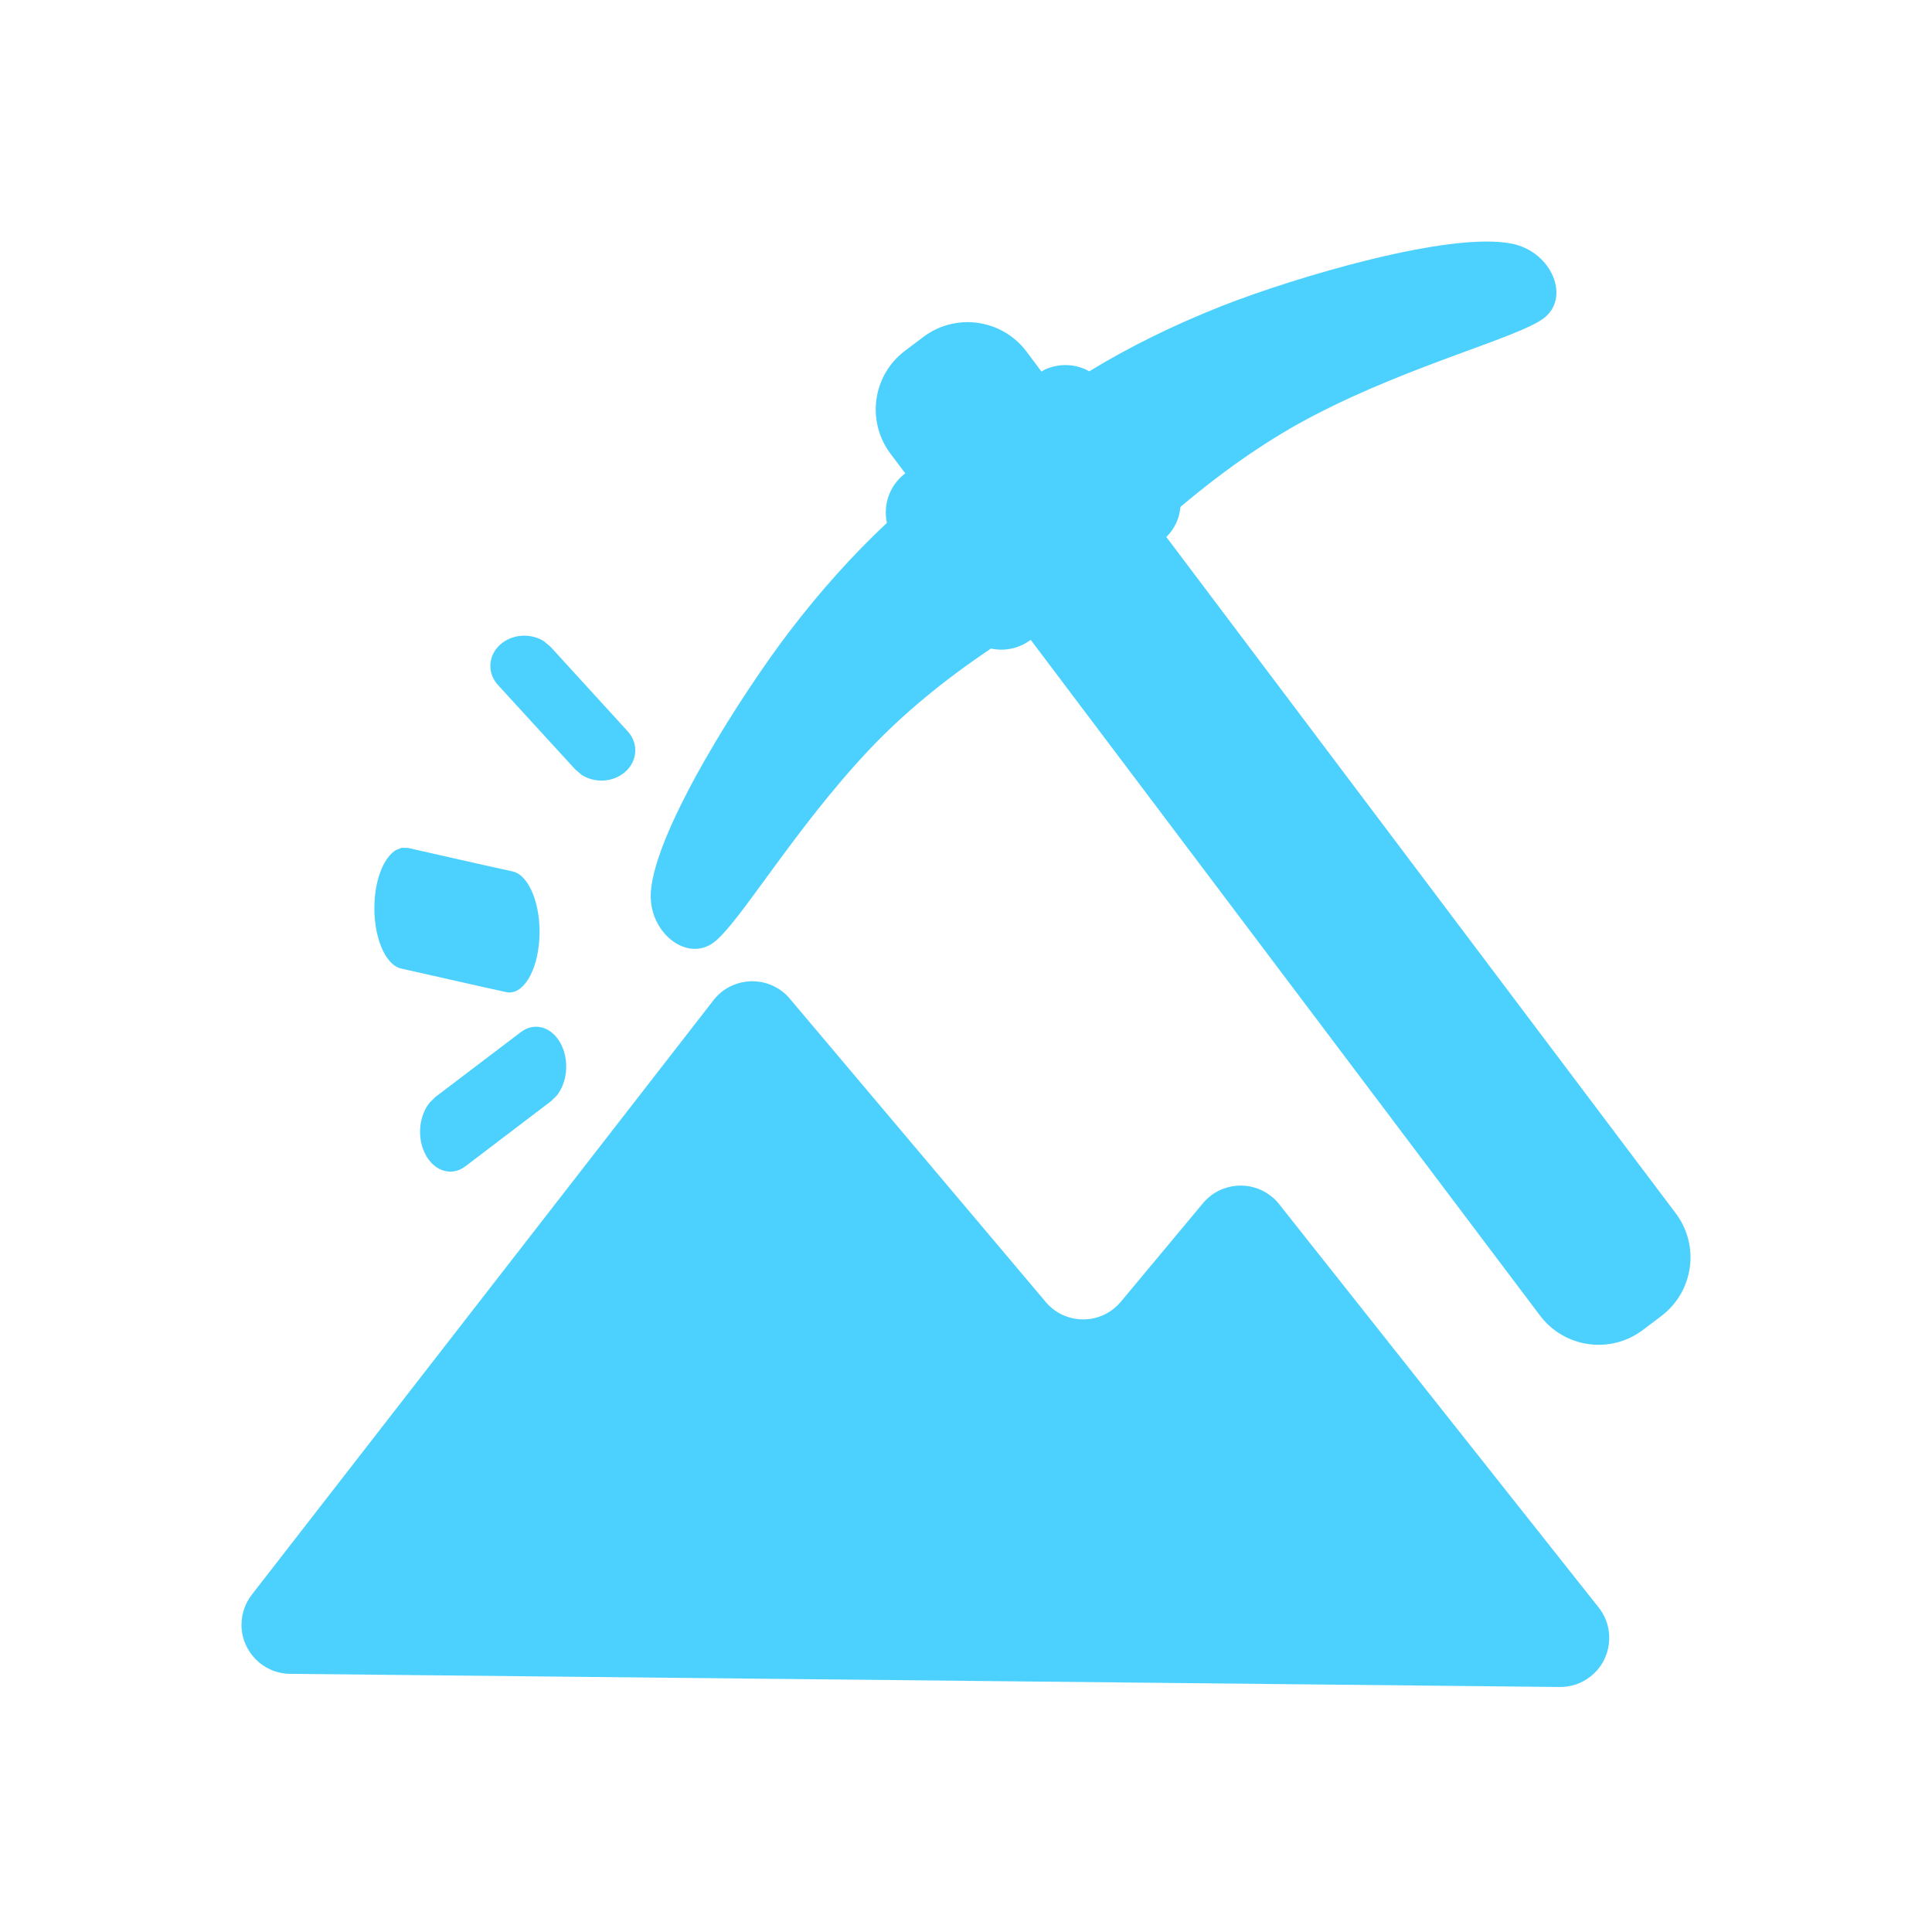 <?xml version="1.0" encoding="UTF-8"?>
<svg width="16px" height="16px" viewBox="0 0 16 16" version="1.1" xmlns="http://www.w3.org/2000/svg" xmlns:xlink="http://www.w3.org/1999/xlink">
    <!-- Generator: Sketch 57.1 (83088) - https://sketch.com -->
    <title>挖矿</title>
    <desc>Created with Sketch.</desc>
    <g id="页面-1" stroke="none" stroke-width="1" fill="none" fill-rule="evenodd" fill-opacity="0.7">
        <g id="挖矿分红备份-55" transform="translate(-201, -257)" fill="#00BEFF" fill-rule="nonzero">
            <g id="编组-2" transform="translate(24, 156)">
                <g id="快照块" transform="translate(177, 101)">
                    <path d="M6.48,8.212 C6.502,8.229 6.523,8.249 6.541,8.271 L8.66,10.782 C8.804,10.954 9.061,10.976 9.232,10.831 C9.25,10.816 9.267,10.799 9.282,10.781 L9.963,9.964 C10.107,9.792 10.363,9.769 10.535,9.913 C10.557,9.93 10.576,9.95 10.593,9.972 L13.239,13.312 C13.379,13.488 13.349,13.744 13.173,13.883 C13.1,13.941 13.01,13.972 12.917,13.971 L2.402,13.862 C2.178,13.86 1.998,13.676 2,13.452 C2.001,13.363 2.031,13.277 2.085,13.207 L5.909,8.283 C6.047,8.106 6.302,8.074 6.48,8.212 Z M12.525,2.019 C12.852,2.087 13.009,2.466 12.784,2.636 C12.572,2.796 11.701,3.016 10.896,3.433 C10.529,3.622 10.156,3.877 9.776,4.198 C9.768,4.291 9.728,4.38 9.659,4.447 L13.877,10.047 C14.08,10.316 14.026,10.697 13.757,10.9 L13.606,11.014 C13.337,11.217 12.955,11.163 12.753,10.894 L8.536,5.299 C8.438,5.372 8.318,5.395 8.207,5.371 C7.808,5.638 7.473,5.918 7.198,6.209 C6.576,6.868 6.124,7.645 5.912,7.804 C5.687,7.974 5.366,7.718 5.39,7.385 C5.428,6.863 6.156,5.727 6.546,5.219 C6.798,4.89 7.064,4.594 7.345,4.33 C7.312,4.182 7.366,4.019 7.497,3.92 L7.375,3.758 C7.173,3.489 7.226,3.107 7.495,2.905 L7.646,2.791 C7.915,2.588 8.297,2.642 8.5,2.91 L8.625,3.077 L8.648,3.063 C8.768,3.006 8.907,3.011 9.021,3.075 C9.358,2.869 9.727,2.689 10.124,2.532 C10.72,2.298 12.012,1.911 12.525,2.019 Z M4.656,8.668 C4.715,8.804 4.693,8.972 4.61,9.074 L4.564,9.119 L3.854,9.659 C3.734,9.75 3.581,9.695 3.512,9.537 C3.453,9.402 3.475,9.234 3.558,9.132 L3.604,9.086 L4.314,8.547 C4.434,8.456 4.587,8.51 4.656,8.668 Z M3.327,7.021 L3.378,7.022 C3.631,7.08 3.848,7.128 4.029,7.169 C4.21,7.209 4.21,7.209 4.246,7.217 C4.383,7.248 4.482,7.496 4.467,7.772 C4.452,8.048 4.328,8.247 4.191,8.216 C4.155,8.208 4.155,8.208 3.974,8.168 C3.793,8.127 3.575,8.078 3.322,8.021 C3.185,7.99 3.086,7.741 3.102,7.466 C3.113,7.259 3.186,7.096 3.279,7.04 L3.327,7.021 Z M4.504,5.31 L4.559,5.356 L5.198,6.056 C5.296,6.163 5.278,6.321 5.158,6.408 C5.058,6.481 4.919,6.482 4.818,6.418 L4.764,6.372 L4.124,5.673 C4.026,5.566 4.044,5.408 4.164,5.321 C4.264,5.248 4.404,5.247 4.504,5.31 Z" id="形状结合"></path>
                </g>
            </g>
        </g>
    </g>
</svg>